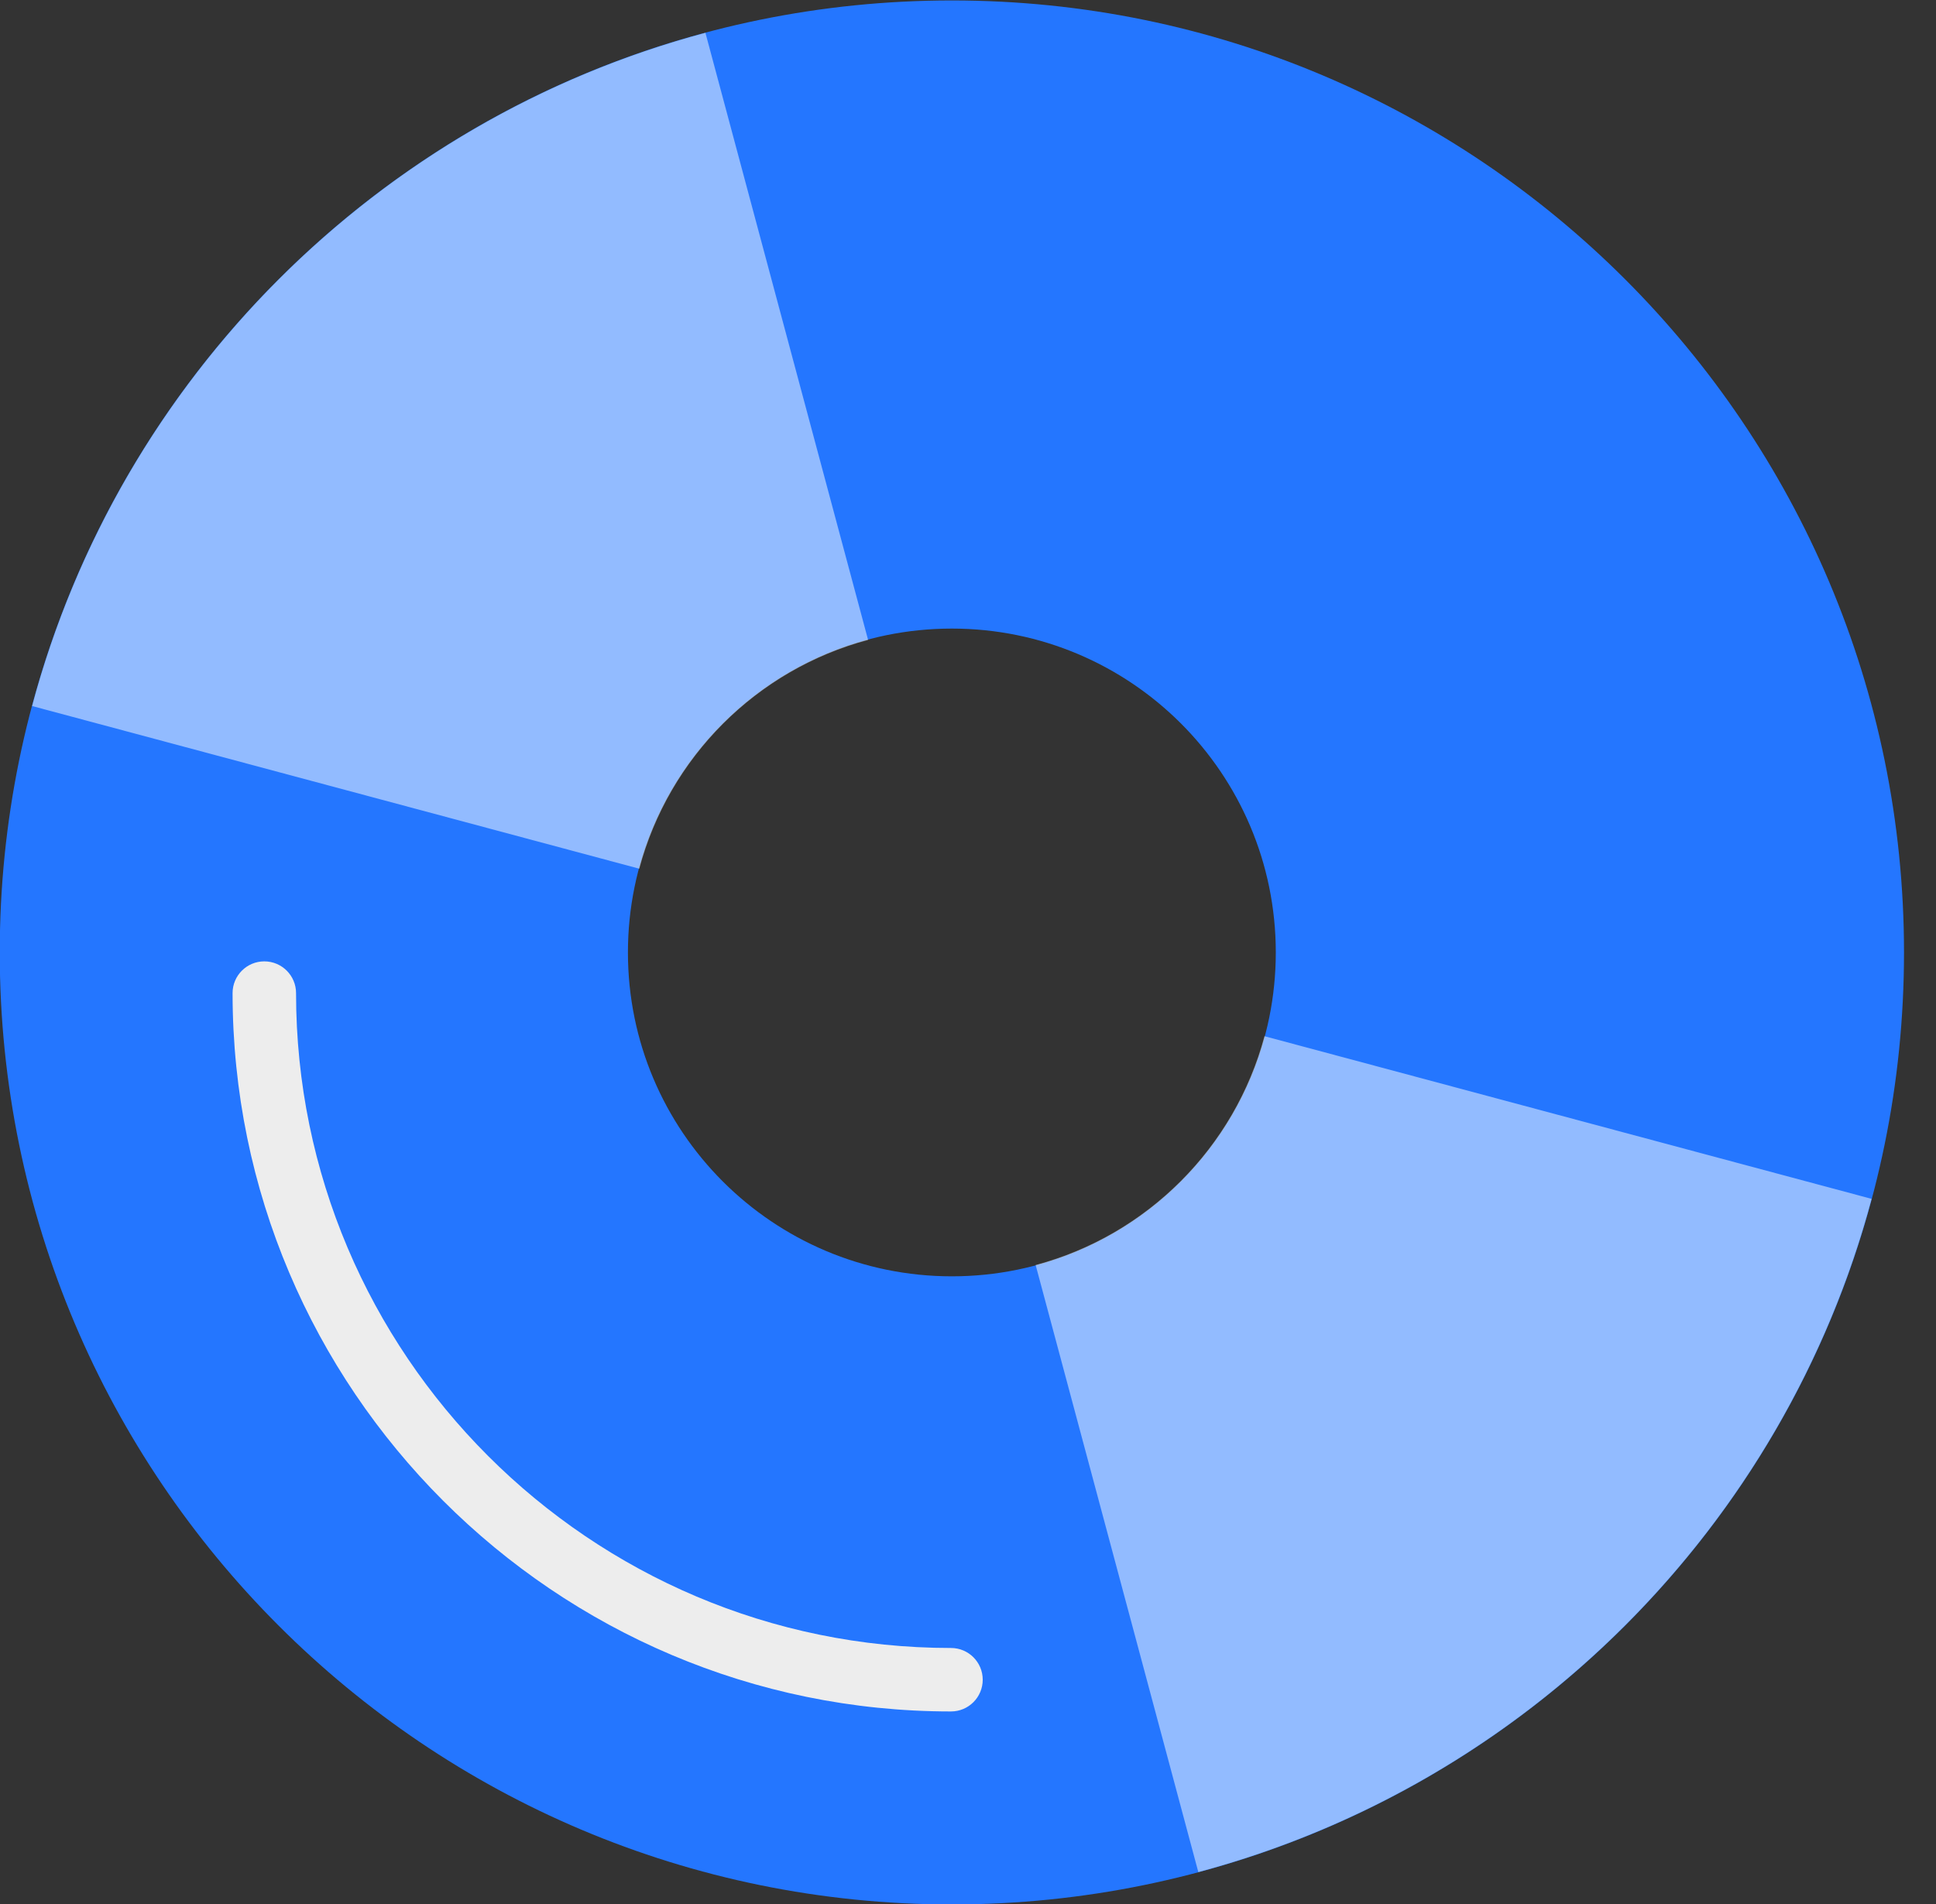 <svg xmlns="http://www.w3.org/2000/svg" xmlns:xlink="http://www.w3.org/1999/xlink" preserveAspectRatio="xMidYMid" width="61" height="60" viewBox="0 0 61 60">
  <rect x="0" y="0" width="61" height="60" fill="#333333" stroke="none"/>
  <defs>
    <style>

      .cls-3 {
        fill: #2476ff;
      }

      .cls-4 {
        fill: #ffffff;
        opacity: 0.5;
      }

      .cls-6 {
        fill: #ededed;
      }
    </style>
  </defs>
  <g id="group-168svg">
    <path d="M29.992,0.014 C13.423,0.014 -0.008,13.446 -0.008,30.014 C-0.008,46.582 13.423,60.014 29.992,60.014 C46.560,60.014 59.992,46.582 59.992,30.014 C59.992,13.446 46.560,0.014 29.992,0.014 ZM29.992,40.220 C24.355,40.220 19.785,35.651 19.785,30.014 C19.785,24.377 24.355,19.808 29.992,19.808 C35.628,19.808 40.198,24.377 40.198,30.014 C40.198,35.651 35.628,40.220 29.992,40.220 Z" id="path-1" class="cls-3" fill-rule="evenodd"/>
    <path d="M27.352,20.165 C27.352,20.165 22.227,1.034 22.227,1.034 C11.900,3.795 3.772,11.923 1.012,22.249 C1.012,22.249 20.143,27.375 20.143,27.375 C21.082,23.863 23.840,21.104 27.352,20.165 Z" id="path-2" class="cls-4" fill-rule="evenodd"/>
    <path d="M39.841,32.653 C38.901,36.165 36.143,38.924 32.631,39.863 C32.631,39.863 37.757,58.994 37.757,58.994 C48.082,56.233 56.211,48.105 58.971,37.779 C58.971,37.779 39.841,32.653 39.841,32.653 Z" id="path-3" class="cls-4" fill-rule="evenodd"/>
    <path d="M29.964,53.932 C17.482,53.932 7.328,43.777 7.328,31.295 C7.328,30.743 7.775,30.295 8.328,30.295 C8.880,30.295 9.328,30.743 9.328,31.295 C9.328,42.674 18.585,51.932 29.964,51.932 C30.517,51.932 30.964,52.380 30.964,52.932 C30.964,53.484 30.517,53.932 29.964,53.932 Z" id="path-4" class="cls-6" fill-rule="evenodd"/>
  </g>
</svg>
